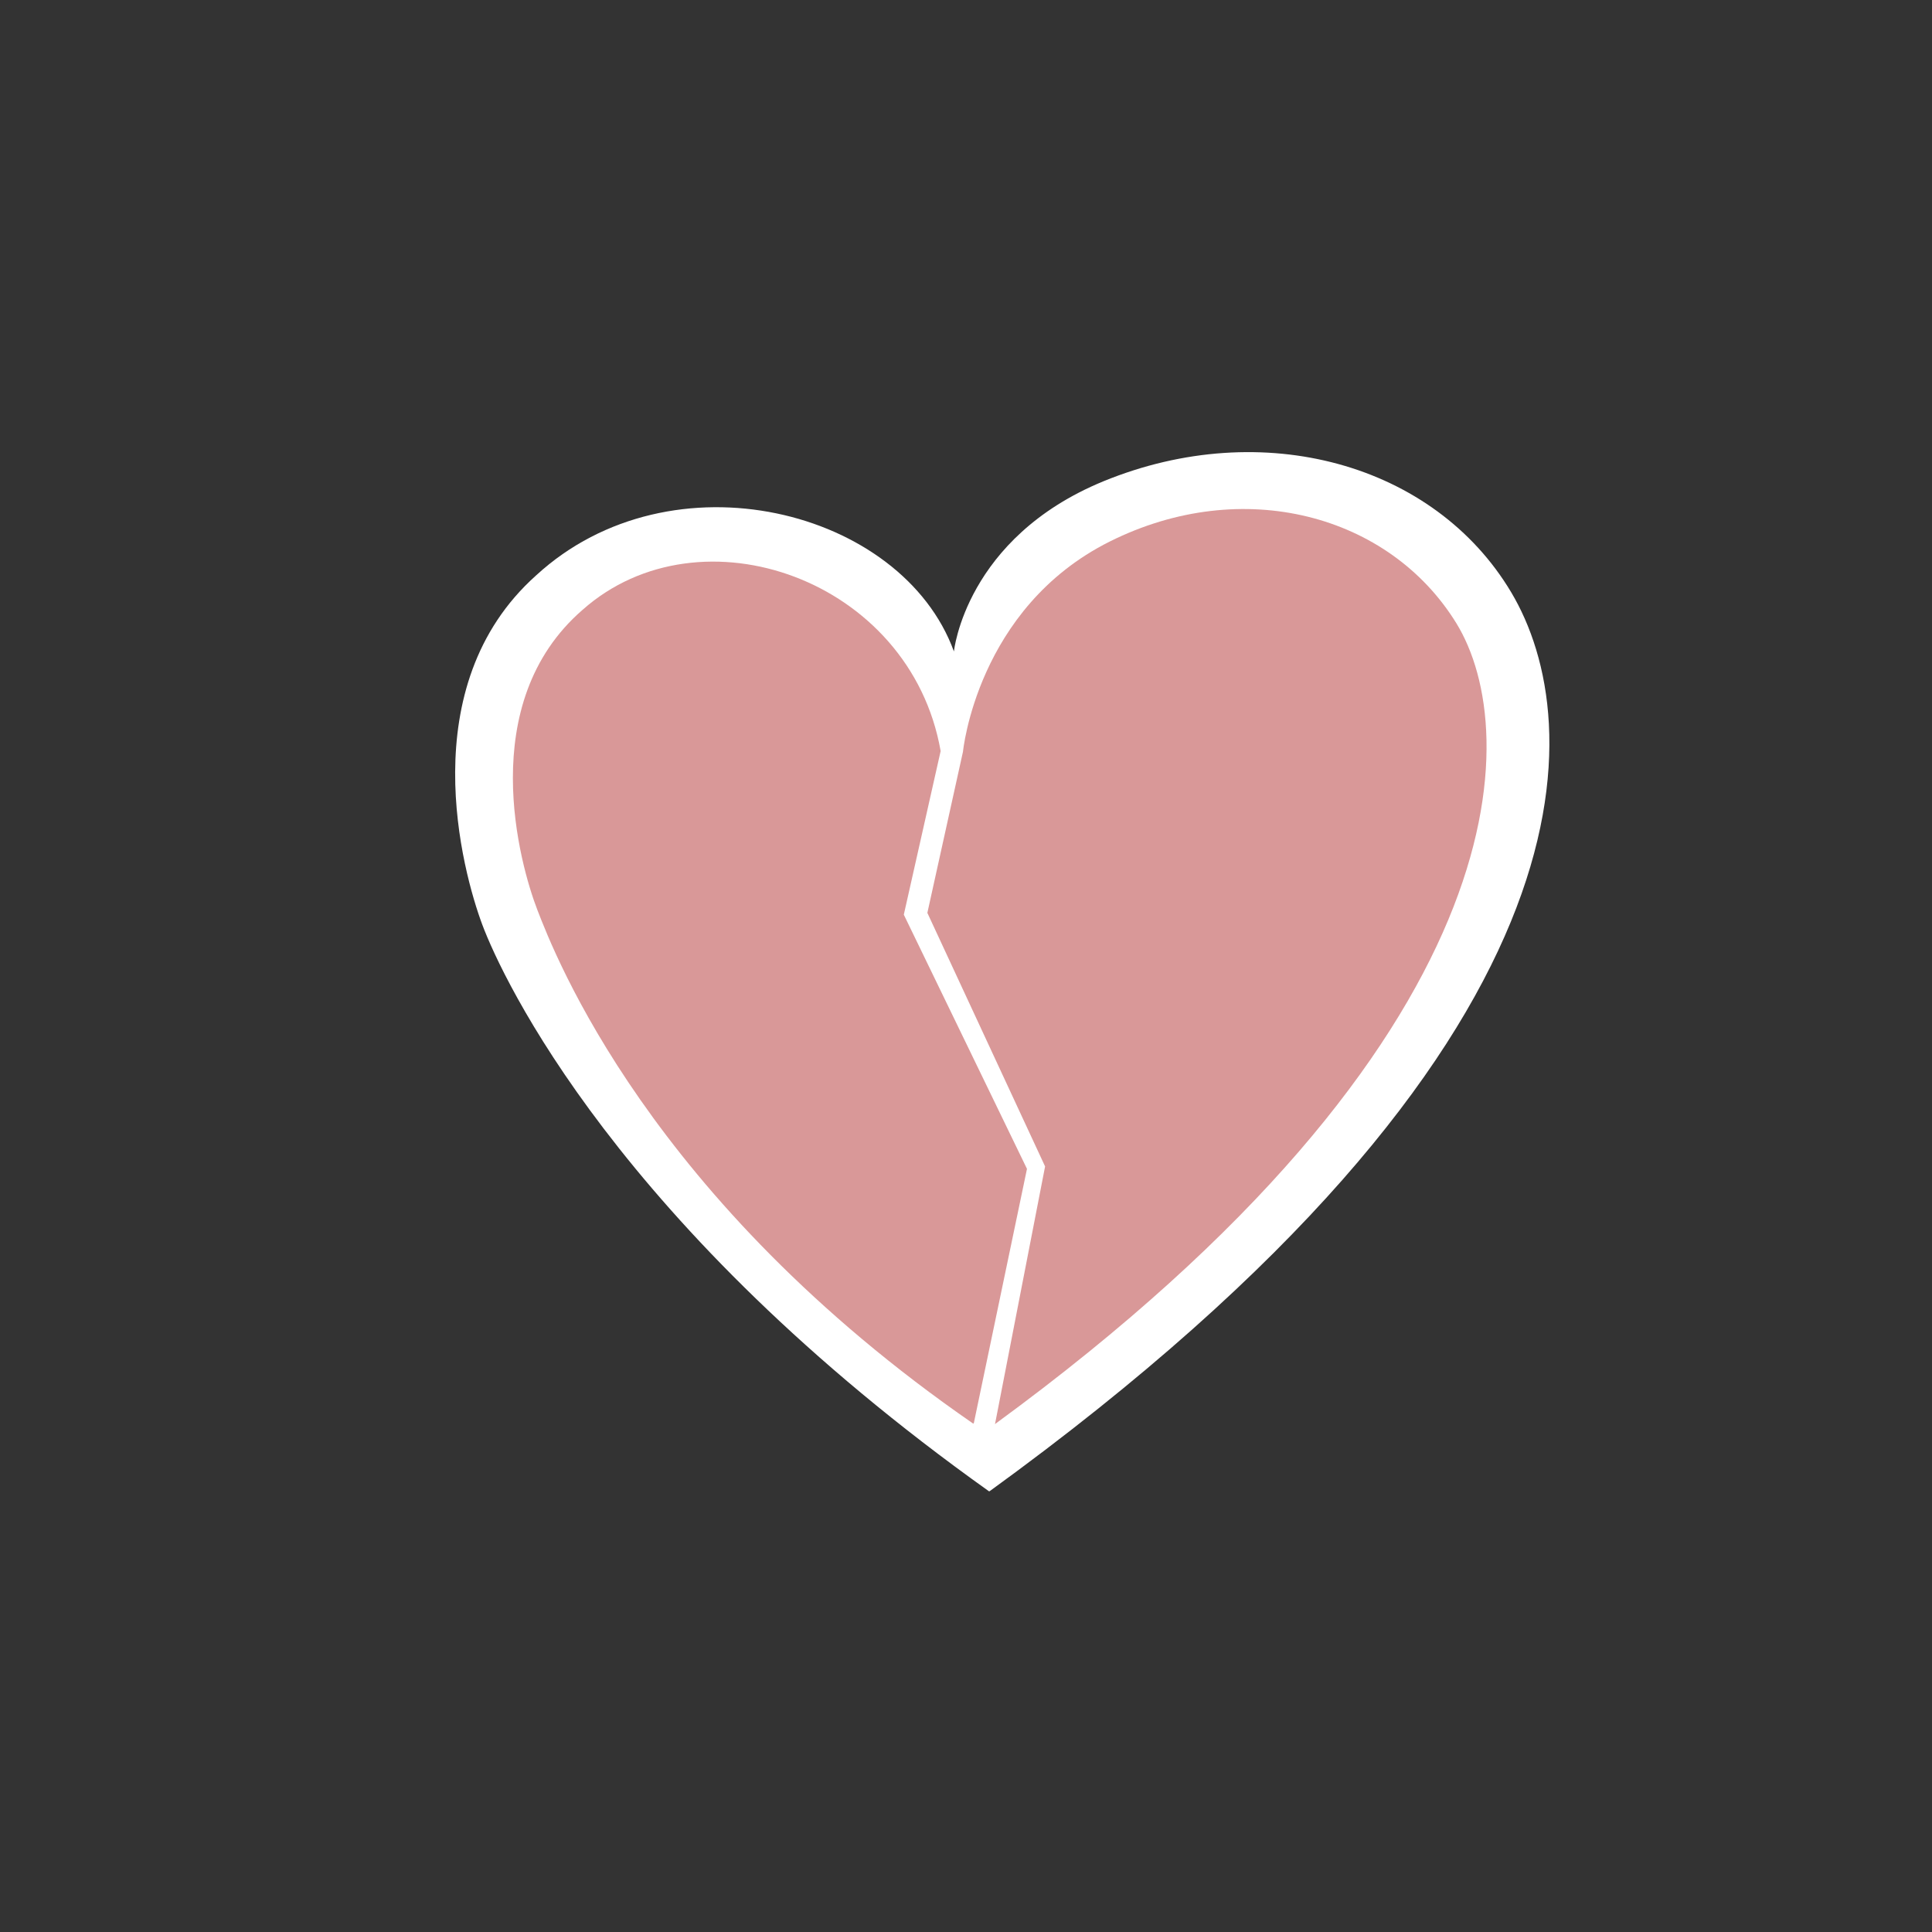 <?xml version="1.0" encoding="UTF-8"?><svg id="Complications" xmlns="http://www.w3.org/2000/svg" viewBox="0 0 32 32"><rect x="0" y="0" width="32" height="32" fill="#333333" stroke="none"/><defs><style>.cls-1{fill:#fff;}.cls-2{fill:#d99898;}</style></defs><g id="ic_abortion"><path class="cls-1" d="M16.38,24.7c-6.15-4.38-8.06-8.5-8.39-9.38s-1.17-3.95,.89-5.79c2.24-2.06,6.06-1.1,6.92,1.26,0,0,.19-1.88,2.48-2.82,2.64-1.08,5.48-.29,6.75,1.84s1.59,7.47-8.64,14.89Z"/><path class="cls-2" d="M16.12,23.58c-5.37-3.71-6.93-7.76-7.22-8.51s-1.04-3.42,.75-4.97c1.95-1.73,5.43-.51,5.93,2.34l-.61,2.71,2.04,4.21-.88,4.21Z"/><path class="cls-2" d="M16.49,23.58c8.71-6.37,8.74-11.46,7.63-13.26s-3.54-2.45-5.74-1.35-2.43,3.48-2.43,3.48l-.59,2.67,1.95,4.2-.83,4.27Z"/></g></svg>